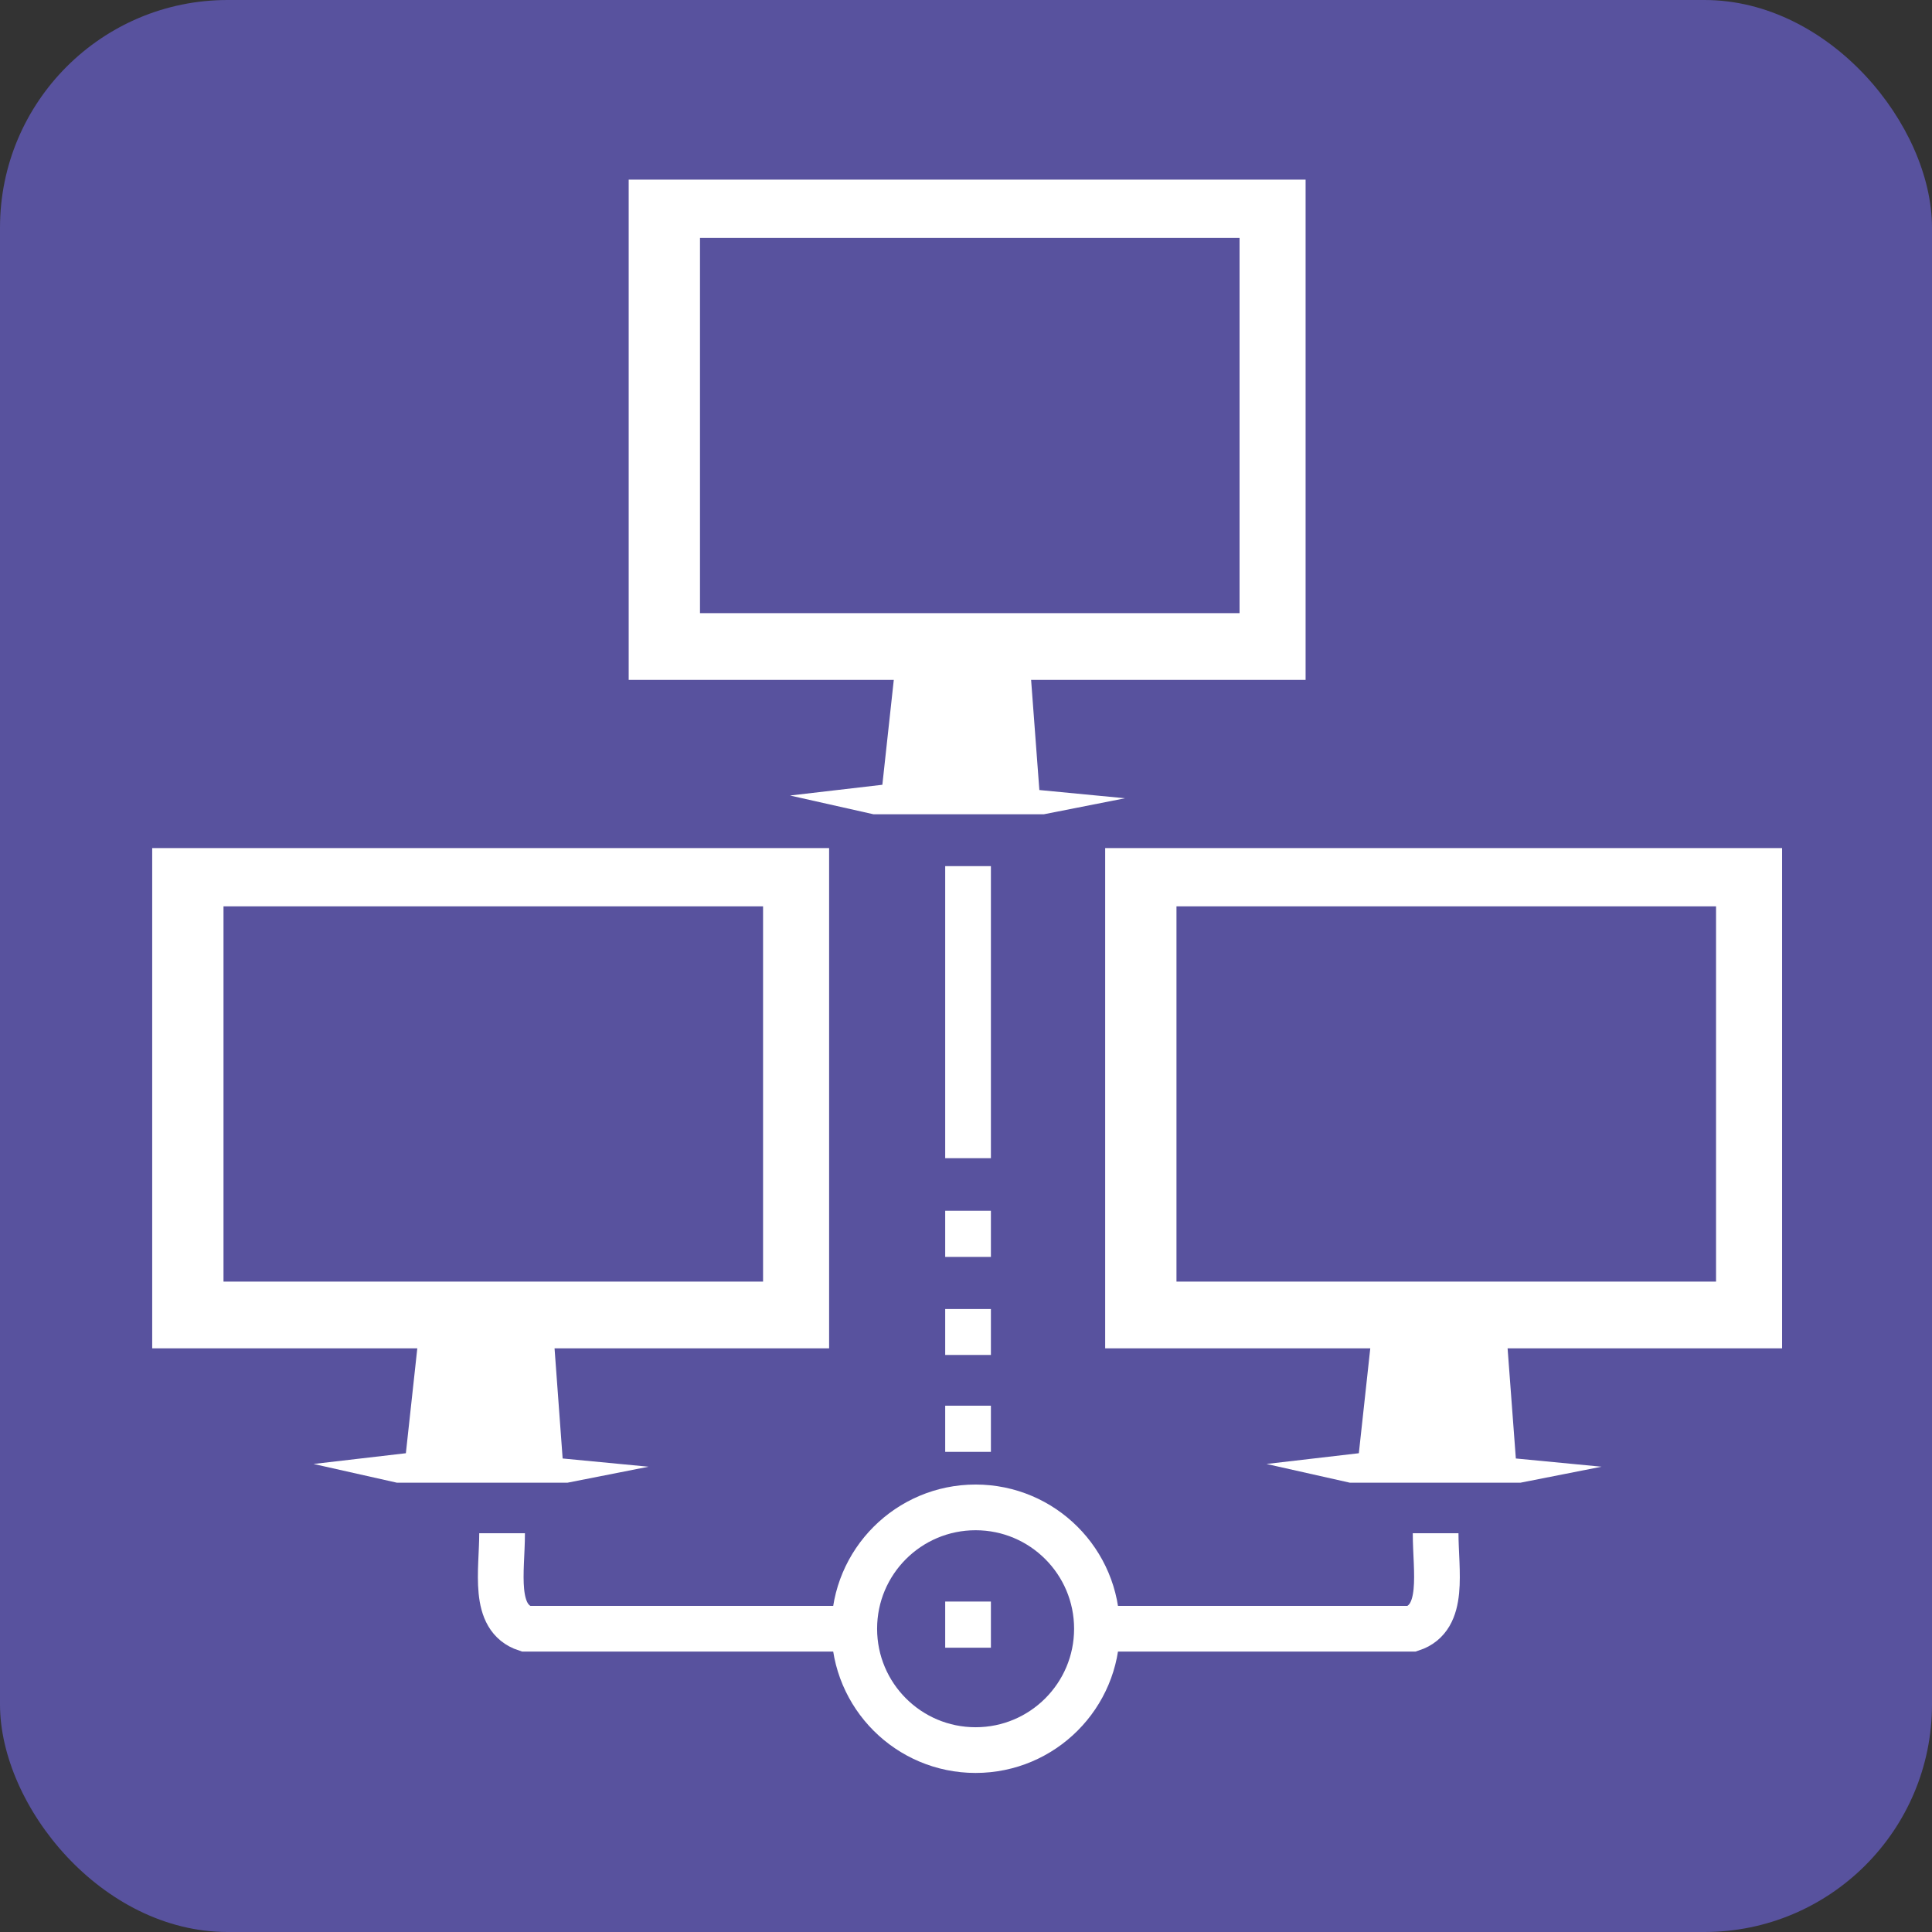 <?xml version="1.0" encoding="UTF-8"?>
<svg id="Layer_2" data-name="Layer 2" xmlns="http://www.w3.org/2000/svg" viewBox="0 0 84.54 84.54">
  <rect x="0" y="0" width="84.54" height="84.54" fill="#333333" stroke="none"/>
  <defs>
    <style>
      .cls-1 {
        fill: none;
        stroke: #fff;
        stroke-miterlimit: 10;
        stroke-width: 2px;
      }

      .cls-2 {
        fill: #58529e;
      }

      .cls-2, .cls-3 {
        stroke-width: 0px;
      }

      .cls-3 {
        fill: #fff;
      }
    </style>
  </defs>
  <g id="Layer_1-2" data-name="Layer 1">
    <g>
      <rect class="cls-2" width="84.54" height="84.54" rx="9.96" ry="9.96"/>
      <g>
        <polygon class="cls-3" points="39.29 28.1 38.61 34.34 34.57 34.81 38.22 35.63 45.68 35.63 49.23 34.93 45.48 34.57 44.96 27.63 39.29 28.1"/>
        <rect class="cls-3" x="27.51" y="7.86" width="29.62" height="21.89"/>
        <rect class="cls-2" x="30.63" y="10.41" width="23.61" height="16.42"/>
      </g>
      <g>
        <polygon class="cls-3" points="60.14 57.35 59.46 63.59 55.42 64.06 59.07 64.88 66.53 64.88 70.08 64.18 66.33 63.82 65.81 56.88 60.14 57.35"/>
        <rect class="cls-3" x="48.36" y="37.11" width="29.62" height="21.89"/>
        <rect class="cls-2" x="51.48" y="39.66" width="23.61" height="16.42"/>
      </g>
      <g>
        <polygon class="cls-3" points="18.44 57.35 17.76 63.59 13.72 64.06 17.37 64.88 24.83 64.88 28.38 64.18 24.62 63.82 24.11 56.88 18.44 57.35"/>
        <rect class="cls-3" x="6.66" y="37.11" width="29.62" height="21.89"/>
        <rect class="cls-2" x="9.78" y="39.66" width="23.61" height="16.42"/>
      </g>
      <g>
        <circle class="cls-1" cx="42.69" cy="71.27" r="5.31"/>
        <path class="cls-1" d="m48,71.27h13.78c1.47-.48,1.04-2.51,1.04-4.18"/>
        <path class="cls-1" d="m36.79,71.27h-13.78c-1.47-.48-1.04-2.51-1.04-4.18"/>
        <line class="cls-1" x1="42.36" y1="50.68" x2="42.36" y2="37.9"/>
        <line class="cls-1" x1="42.36" y1="55" x2="42.36" y2="52.98"/>
        <line class="cls-1" x1="42.36" y1="59.29" x2="42.36" y2="57.28"/>
        <line class="cls-1" x1="42.36" y1="63.53" x2="42.36" y2="61.51"/>
        <line class="cls-1" x1="42.36" y1="72.1" x2="42.36" y2="70.08"/>
      </g>
    </g>
  </g>
</svg>